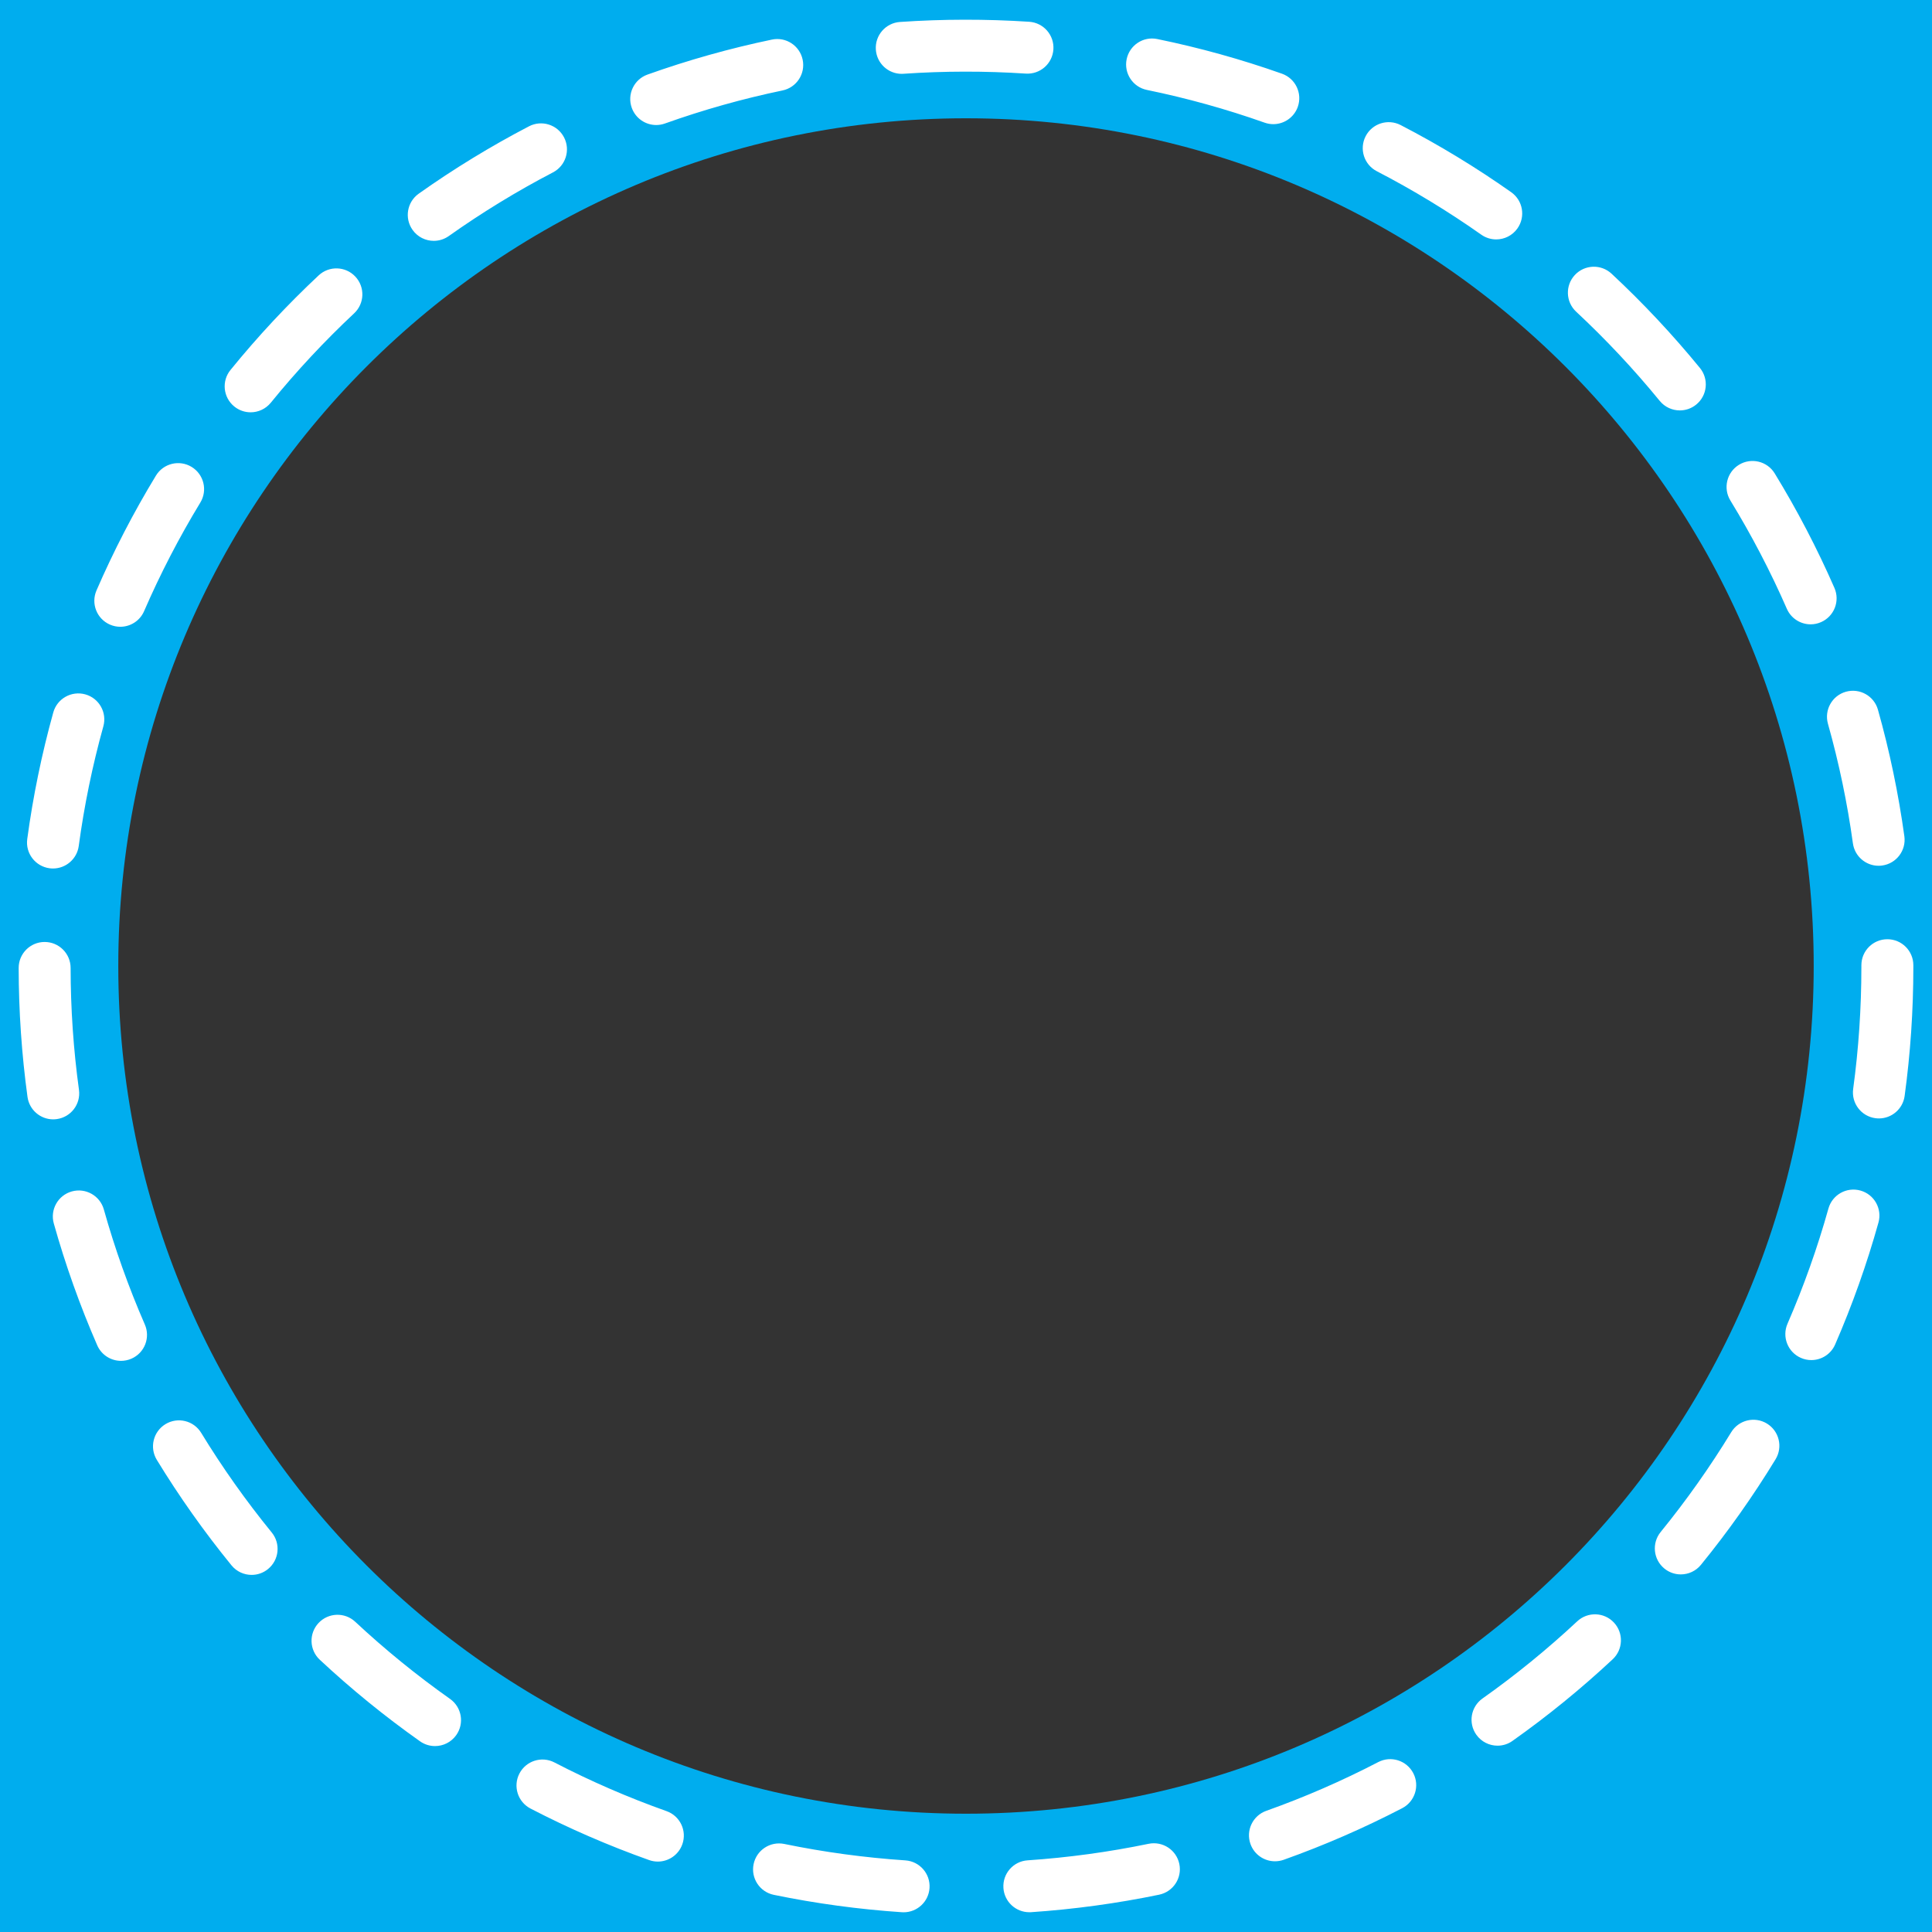 <?xml version="1.0" encoding="utf-8"?>
<!-- Generator: Adobe Illustrator 17.0.0, SVG Export Plug-In . SVG Version: 6.00 Build 0)  -->
<!DOCTYPE svg PUBLIC "-//W3C//DTD SVG 1.1//EN" "http://www.w3.org/Graphics/SVG/1.1/DTD/svg11.dtd">
<svg version="1.1" id="Layer_1" xmlns="http://www.w3.org/2000/svg" xmlns:xlink="http://www.w3.org/1999/xlink" x="0px" y="0px"
	 width="98px" height="98px" viewBox="0 0 98 98" enable-background="new 0 0 98 98" xml:space="preserve">
<rect x="0" y="0" width="98" height="98" fill="#333333" stroke="none"/>
<path fill="#00ADEE" d="M0,0v98h98V0H0z M49,92C25.252,92,6,72.748,6,49S25.252,6,49,6s43,19.252,43,43S72.748,92,49,92z"/>
<g>
	<path fill="#FFFFFF" d="M45.836,97c-0.03,0-0.059-0.001-0.089-0.003c-2.181-0.146-4.367-0.443-6.497-0.882
		c-0.713-0.147-1.171-0.844-1.024-1.557c0.147-0.712,0.843-1.17,1.557-1.024c2.013,0.415,4.079,0.695,6.14,0.833
		c0.726,0.049,1.275,0.677,1.227,1.403C47.103,96.467,46.524,97,45.836,97z M52.211,96.997c-0.687,0-1.266-0.533-1.313-1.228
		c-0.049-0.726,0.499-1.355,1.225-1.404c2.062-0.14,4.127-0.422,6.14-0.839c0.715-0.146,1.41,0.311,1.558,1.023
		c0.147,0.713-0.31,1.41-1.023,1.558c-2.13,0.441-4.315,0.74-6.496,0.888C52.271,96.996,52.241,96.997,52.211,96.997z
		 M33.369,94.428c-0.146,0-0.295-0.024-0.441-0.076c-2.056-0.73-4.081-1.609-6.018-2.614c-0.646-0.335-0.898-1.13-0.563-1.776
		c0.335-0.646,1.13-0.898,1.776-0.563c1.831,0.95,3.744,1.78,5.687,2.47c0.686,0.243,1.045,0.996,0.801,1.682
		C34.419,94.091,33.911,94.428,33.369,94.428z M64.671,94.413c-0.542,0-1.049-0.337-1.241-0.876c-0.244-0.686,0.114-1.439,0.8-1.683
		c1.94-0.69,3.851-1.522,5.681-2.473c0.647-0.336,1.441-0.084,1.777,0.562c0.336,0.646,0.084,1.441-0.562,1.777
		c-1.937,1.006-3.96,1.887-6.013,2.618C64.967,94.389,64.818,94.413,64.671,94.413z M22.066,88.569
		c-0.263,0-0.528-0.078-0.759-0.241c-1.779-1.257-3.491-2.649-5.086-4.138c-0.532-0.496-0.561-1.33-0.064-1.862
		c0.496-0.532,1.33-0.561,1.862-0.064c1.509,1.408,3.127,2.724,4.809,3.912c0.594,0.42,0.736,1.242,0.316,1.836
		C22.886,88.375,22.479,88.569,22.066,88.569z M75.962,88.549c-0.413,0-0.82-0.194-1.077-0.557c-0.42-0.594-0.279-1.416,0.315-1.837
		c1.681-1.189,3.298-2.507,4.804-3.914c0.532-0.497,1.366-0.469,1.862,0.063c0.497,0.532,0.469,1.365-0.063,1.862
		c-1.593,1.489-3.303,2.882-5.082,4.14C76.491,88.471,76.225,88.549,75.962,88.549z M12.764,79.886
		c-0.382,0-0.761-0.165-1.022-0.485c-1.378-1.69-2.653-3.49-3.788-5.35c-0.379-0.621-0.183-1.432,0.438-1.811
		c0.621-0.379,1.432-0.183,1.811,0.438c1.073,1.758,2.278,3.459,3.581,5.057c0.46,0.564,0.375,1.394-0.188,1.854
		C13.351,79.789,13.057,79.886,12.764,79.886z M85.257,79.861c-0.293,0-0.587-0.097-0.831-0.296c-0.564-0.46-0.649-1.289-0.19-1.854
		c1.303-1.6,2.507-3.304,3.579-5.062c0.379-0.621,1.189-0.818,1.811-0.44c0.621,0.379,0.818,1.189,0.44,1.811
		c-1.134,1.861-2.407,3.663-3.786,5.355C86.019,79.696,85.639,79.861,85.257,79.861z M6.139,69.029
		c-0.508,0-0.993-0.296-1.208-0.791c-0.872-2-1.613-4.079-2.202-6.178c-0.197-0.7,0.212-1.428,0.913-1.625
		c0.7-0.195,1.428,0.212,1.625,0.913c0.556,1.983,1.256,3.947,2.08,5.837c0.291,0.667-0.014,1.444-0.681,1.734
		C6.493,68.994,6.314,69.029,6.139,69.029z M91.878,68.99c-0.175,0-0.354-0.035-0.525-0.11c-0.667-0.29-0.973-1.066-0.683-1.734
		c0.822-1.891,1.521-3.857,2.076-5.842c0.196-0.701,0.922-1.11,1.624-0.914c0.701,0.196,1.11,0.923,0.914,1.624
		c-0.587,2.102-1.327,4.182-2.197,6.184C92.872,68.694,92.387,68.99,91.878,68.99z M2.699,56.779c-0.649,0-1.213-0.479-1.304-1.139
		C1.1,53.487,0.949,51.286,0.947,49.1c-0.001-0.728,0.589-1.318,1.316-1.319c0.001,0,0.001,0,0.001,0
		c0.727,0,1.317,0.589,1.318,1.316c0.002,2.068,0.144,4.149,0.424,6.185c0.099,0.721-0.406,1.386-1.127,1.484
		C2.818,56.774,2.758,56.779,2.699,56.779z M95.308,56.732c-0.059,0-0.119-0.004-0.179-0.012c-0.721-0.098-1.226-0.762-1.128-1.483
		c0.277-2.034,0.417-4.115,0.417-6.184v-0.093c0-0.728,0.59-1.318,1.318-1.318s1.318,0.59,1.318,1.318v0.093
		c0,2.188-0.148,4.389-0.442,6.54C96.522,56.253,95.956,56.732,95.308,56.732z M2.689,44.054c-0.059,0-0.118-0.004-0.178-0.012
		c-0.721-0.098-1.227-0.761-1.129-1.482c0.292-2.163,0.737-4.324,1.321-6.423c0.195-0.701,0.923-1.11,1.623-0.916
		c0.701,0.195,1.111,0.922,0.916,1.623c-0.552,1.983-0.972,4.025-1.248,6.069C3.904,43.574,3.338,44.054,2.689,44.054z
		 M95.292,43.916c-0.648,0-1.213-0.478-1.304-1.138c-0.282-2.044-0.708-4.085-1.266-6.065c-0.197-0.7,0.211-1.428,0.911-1.625
		c0.7-0.196,1.428,0.211,1.625,0.911c0.591,2.096,1.041,4.256,1.34,6.419c0.1,0.721-0.404,1.386-1.125,1.485
		C95.413,43.912,95.352,43.916,95.292,43.916z M6.102,31.793c-0.175,0-0.353-0.035-0.523-0.109c-0.668-0.29-0.974-1.065-0.685-1.733
		c0.867-2,1.882-3.96,3.016-5.826c0.378-0.622,1.189-0.819,1.81-0.441s0.819,1.189,0.441,1.81c-1.072,1.763-2.031,3.615-2.851,5.505
		C7.096,31.496,6.611,31.793,6.102,31.793z M91.844,31.669c-0.508,0-0.992-0.295-1.208-0.79c-0.823-1.884-1.787-3.732-2.863-5.491
		c-0.38-0.621-0.184-1.432,0.436-1.812c0.621-0.379,1.432-0.184,1.812,0.436c1.139,1.862,2.158,3.817,3.03,5.811
		c0.291,0.667-0.013,1.443-0.68,1.735C92.199,31.633,92.02,31.669,91.844,31.669z M12.713,20.914c-0.292,0-0.586-0.097-0.83-0.295
		c-0.565-0.459-0.651-1.289-0.191-1.853c1.374-1.691,2.879-3.305,4.471-4.796c0.531-0.498,1.365-0.47,1.862,0.061
		s0.47,1.365-0.061,1.862c-1.505,1.41-2.928,2.935-4.227,4.534C13.475,20.748,13.095,20.914,12.713,20.914z M85.209,20.818
		c-0.382,0-0.76-0.165-1.021-0.484c-1.304-1.596-2.73-3.118-4.238-4.523c-0.532-0.496-0.562-1.33-0.066-1.862
		c0.496-0.532,1.329-0.562,1.862-0.066c1.595,1.486,3.103,3.095,4.483,4.783c0.46,0.564,0.377,1.394-0.187,1.854
		C85.797,20.721,85.502,20.818,85.209,20.818z M22.003,12.217c-0.413,0-0.819-0.193-1.076-0.556
		c-0.421-0.594-0.281-1.416,0.313-1.837c1.779-1.261,3.661-2.411,5.593-3.417c0.644-0.336,1.441-0.086,1.777,0.56
		s0.085,1.441-0.56,1.777c-1.826,0.951-3.604,2.038-5.286,3.23C22.532,12.138,22.266,12.217,22.003,12.217z M75.894,12.144
		c-0.262,0-0.527-0.078-0.758-0.241c-1.688-1.19-3.471-2.272-5.299-3.218c-0.646-0.334-0.899-1.129-0.565-1.776
		c0.334-0.647,1.129-0.899,1.776-0.565c1.935,1.001,3.821,2.146,5.607,3.405c0.595,0.419,0.737,1.241,0.318,1.836
		C76.716,11.95,76.308,12.144,75.894,12.144z M33.286,6.342c-0.541,0-1.048-0.336-1.241-0.875c-0.245-0.685,0.113-1.439,0.798-1.684
		c2.054-0.733,4.178-1.33,6.314-1.775c0.712-0.15,1.41,0.309,1.558,1.022c0.148,0.712-0.309,1.41-1.022,1.558
		c-2.017,0.42-4.024,0.984-5.965,1.677C33.582,6.317,33.433,6.342,33.286,6.342z M64.588,6.298c-0.146,0-0.294-0.024-0.44-0.076
		c-1.943-0.688-3.953-1.246-5.974-1.661c-0.713-0.146-1.172-0.843-1.026-1.555c0.146-0.713,0.841-1.173,1.555-1.026
		c2.14,0.439,4.267,1.03,6.324,1.758c0.686,0.243,1.045,0.996,0.803,1.682C65.639,5.96,65.13,6.298,64.588,6.298z M45.74,3.746
		c-0.687,0-1.265-0.532-1.313-1.227c-0.05-0.726,0.498-1.355,1.224-1.405c2.161-0.149,4.385-0.152,6.554-0.01
		c0.726,0.048,1.276,0.675,1.228,1.401c-0.048,0.726-0.672,1.275-1.401,1.228c-2.052-0.135-4.156-0.132-6.2,0.009
		C45.801,3.745,45.771,3.746,45.74,3.746z"/>
</g>
</svg>
